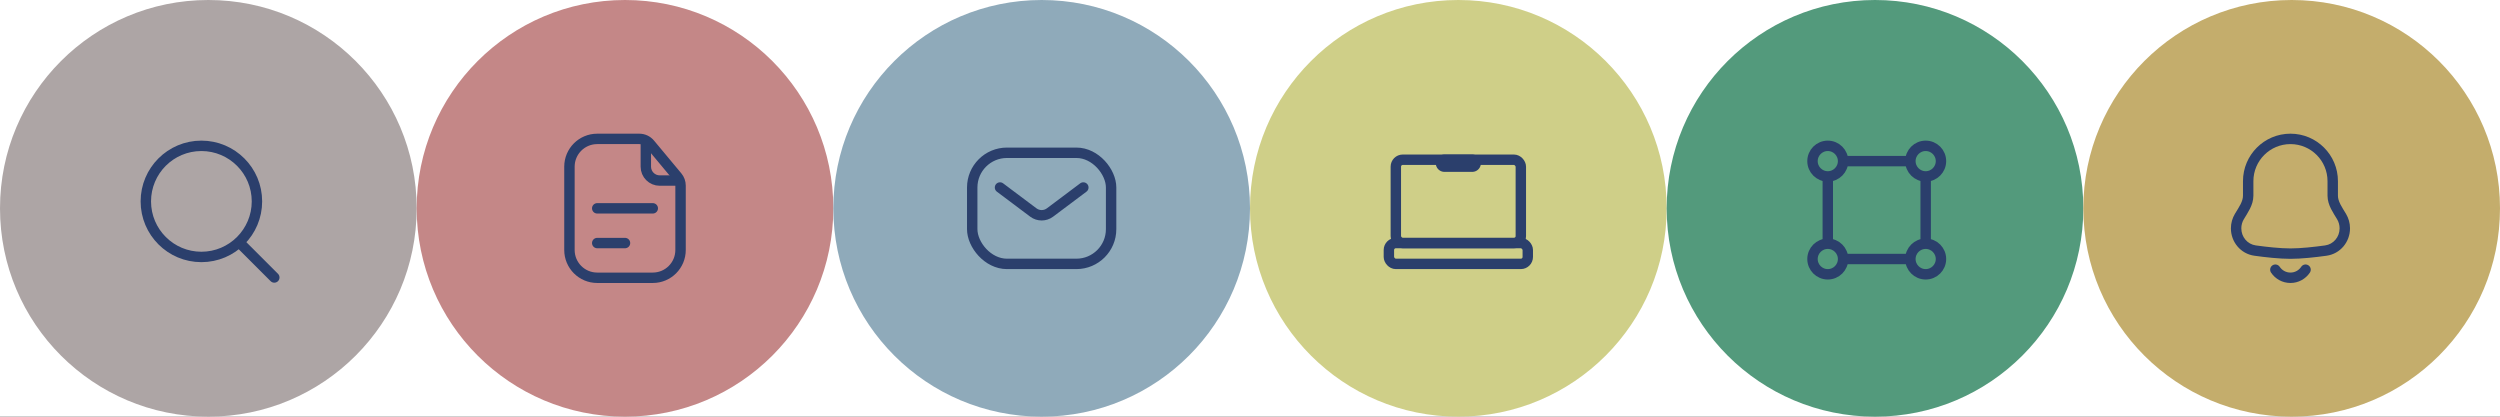 <svg width="360" height="60" viewBox="0 0 360 60" fill="none" xmlns="http://www.w3.org/2000/svg">
<rect x="0" y="0" width="360" height="60" fill="#333333" stroke="none"/>
<g clip-path="url(#clip0_1065_1937)">
<rect width="360" height="60" fill="white"/>
<circle cx="30" cy="30" r="30" fill="#ADA5A5"/>
<circle cx="29" cy="29" r="8" stroke="#2B3F6C" stroke-width="1.5" stroke-linecap="round" stroke-linejoin="round"/>
<path d="M34.5 34.958L39.5 39.958" stroke="#2B3F6C" stroke-width="1.5" stroke-linecap="round" stroke-linejoin="round"/>
<circle cx="90" cy="30" r="30" fill="#C48787"/>
<path d="M82 24C82 21.791 83.791 20 86 20H90H92.063C92.657 20 93.22 20.264 93.6 20.72L97.536 25.444C97.836 25.803 98 26.256 98 26.724V30V36C98 38.209 96.209 40 94 40H86C83.791 40 82 38.209 82 36V24Z" stroke="#2B3F6C" stroke-width="1.5"/>
<path d="M93 20.5V24C93 25.105 93.895 26 95 26H97.5" stroke="#2B3F6C" stroke-width="1.5" stroke-linecap="round"/>
<path d="M86 30H94" stroke="#2B3F6C" stroke-width="1.5" stroke-linecap="round"/>
<path d="M86 35H90" stroke="#2B3F6C" stroke-width="1.5" stroke-linecap="round"/>
<circle cx="150" cy="30" r="30" fill="#8FAABA"/>
<rect x="140" y="22" width="20" height="16" rx="5" stroke="#2B3F6C" stroke-width="1.5"/>
<path d="M144 27L148.8 30.6C149.511 31.133 150.489 31.133 151.2 30.6L156 27" stroke="#2B3F6C" stroke-width="1.5" stroke-linecap="round" stroke-linejoin="round"/>
<circle cx="210" cy="30" r="30" fill="#CFCF88"/>
<rect x="200" y="35" width="20" height="3" rx="1" stroke="#2B3F6C" stroke-width="1.5"/>
<rect x="201" y="23" width="18" height="12" rx="1" stroke="#2B3F6C" stroke-width="1.5"/>
<path d="M212 23.5H208" stroke="#2B3F6C" stroke-width="2.5" stroke-linecap="round"/>
<circle cx="270" cy="30" r="30" fill="#539A7C"/>
<path d="M277.298 25.404V35.095M275.095 23.202H265.405M275.095 37.297H265.405M263.202 25.404V35.095" stroke="#2B3F6C" stroke-width="1.5"/>
<circle cx="277.298" cy="23.202" r="2.202" stroke="#2B3F6C" stroke-width="1.5"/>
<circle cx="263.202" cy="23.202" r="2.202" stroke="#2B3F6C" stroke-width="1.5"/>
<circle cx="277.298" cy="37.298" r="2.202" stroke="#2B3F6C" stroke-width="1.5"/>
<circle cx="263.202" cy="37.298" r="2.202" stroke="#2B3F6C" stroke-width="1.5"/>
<circle cx="330" cy="30" r="30" fill="#C4AD6C"/>
<path d="M322 32.885L321.25 32.885L322 32.885ZM324.733 36.083L324.836 35.34L324.836 35.34L324.733 36.083ZM334.919 36.083L334.816 35.34L334.816 35.34L334.919 36.083ZM322.466 31.187L321.822 30.803L322.466 31.187ZM324.489 26.087C324.489 23.139 326.879 20.75 329.826 20.75V19.25C326.05 19.25 322.989 22.311 322.989 26.087H324.489ZM324.489 28.18V26.087H322.989V28.18H324.489ZM322.75 32.885C322.75 32.404 322.882 31.955 323.111 31.571L321.822 30.803C321.459 31.413 321.25 32.126 321.25 32.885L322.75 32.885ZM324.836 35.34C323.636 35.174 322.75 34.131 322.75 32.885L321.25 32.885C321.25 34.845 322.654 36.552 324.63 36.826L324.836 35.34ZM329.826 35.772C328.334 35.772 326.407 35.558 324.836 35.34L324.63 36.826C326.213 37.046 328.225 37.272 329.826 37.272V35.772ZM334.816 35.34C333.246 35.558 331.318 35.772 329.826 35.772V37.272C331.427 37.272 333.44 37.046 335.022 36.826L334.816 35.34ZM336.902 32.885C336.902 34.131 336.016 35.174 334.816 35.34L335.022 36.826C336.998 36.552 338.402 34.845 338.402 32.885H336.902ZM336.542 31.571C336.77 31.955 336.902 32.404 336.902 32.885H338.402C338.402 32.126 338.193 31.413 337.83 30.803L336.542 31.571ZM335.163 26.087V28.18H336.663V26.087H335.163ZM329.826 20.75C332.774 20.75 335.163 23.139 335.163 26.087H336.663C336.663 22.311 333.602 19.25 329.826 19.25V20.75ZM337.83 30.803C337.521 30.285 337.24 29.87 337.009 29.407C336.788 28.963 336.663 28.567 336.663 28.18H335.163C335.163 28.892 335.393 29.528 335.667 30.077C335.931 30.606 336.287 31.144 336.542 31.571L337.83 30.803ZM322.989 28.18C322.989 28.567 322.865 28.963 322.643 29.407C322.412 29.87 322.131 30.285 321.822 30.803L323.111 31.571C323.365 31.144 323.721 30.606 323.985 30.077C324.259 29.528 324.489 28.892 324.489 28.18H322.989Z" fill="#2B3F6C"/>
<path d="M332 38.834C331.533 39.537 330.733 40 329.826 40C328.919 40 328.12 39.537 327.652 38.834" stroke="#2B3F6C" stroke-width="1.5" stroke-linecap="round"/>
</g>
<defs>
<clipPath id="clip0_1065_1937">
<rect width="360" height="60" fill="white"/>
</clipPath>
</defs>
</svg>
